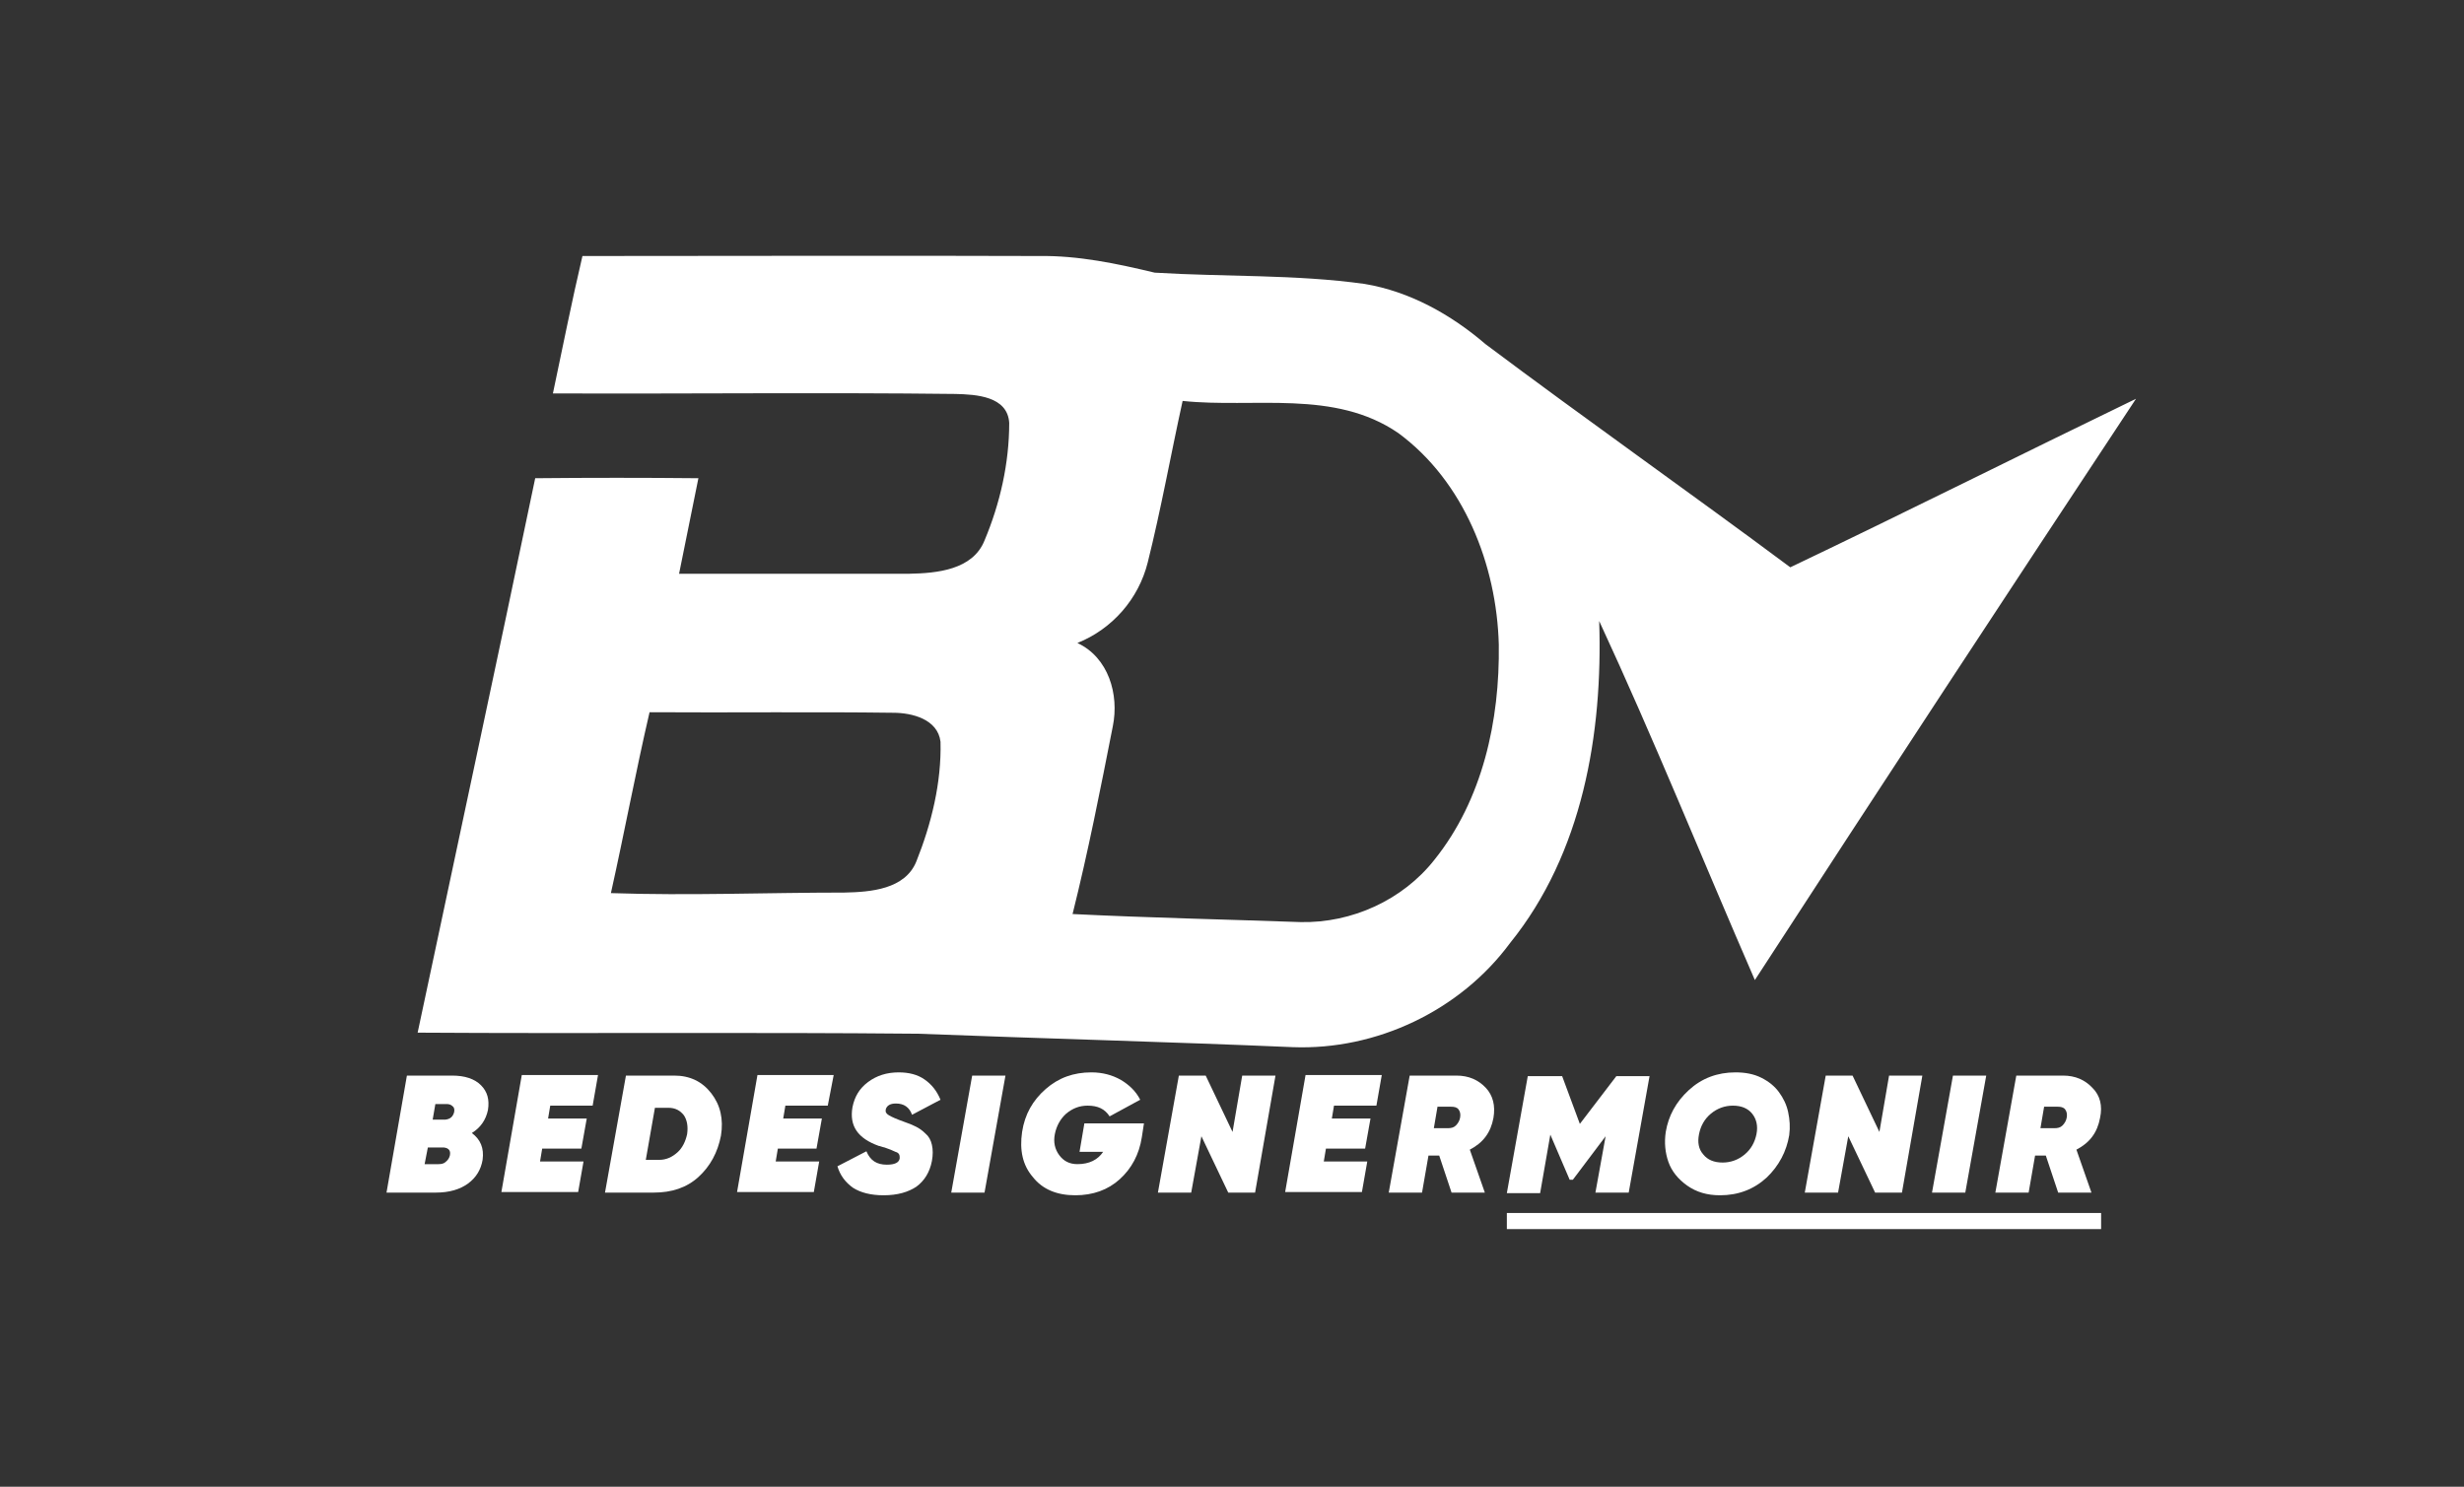 <?xml version="1.0" encoding="utf-8"?>
<!-- Generator: Adobe Illustrator 23.0.5, SVG Export Plug-In . SVG Version: 6.00 Build 0)  -->
<svg version="1.1" id="Layer_1" xmlns="http://www.w3.org/2000/svg" xmlns:xlink="http://www.w3.org/1999/xlink" x="0px"
	y="0px" viewBox="0 0 459 277" style="enable-background:new 0 0 459 277;" xml:space="preserve">
	<rect x="0" y="0" width="459" height="277" fill="#333333" stroke="none"/>
	<style type="text/css">
		.st0 {
			fill: #ffffff;
		}

		.st1 {
			fill: #ffffff;
		}
	</style>
	<g>
		<g>
			<g>
				<path class="st0" d="M108.5,47.7c28.4,0,56.8-0.1,85.1,0c7.3-0.1,14.4,1.4,21.5,3.1c13,0.8,26.2,0.3,39.1,2.1
				c8.4,1.4,16.1,5.7,22.5,11.2c18.8,14.1,38,27.6,56.8,41.6c21.6-10.3,42.9-21,64.4-31.4c-23.8,36-47.5,72.1-71,108.3
				c-9.7-22.3-18.8-44.9-29-66.9c0.7,21-3.1,43.3-16.6,60c-9.3,12.6-24.9,20-40.5,19.4c-23.3-1-46.5-1.6-69.8-2.5
				c-31.1-0.3-62.1,0-93.2-0.2c7.3-34.4,14.7-68.8,21.9-103.3c10.1-0.1,20.3-0.1,30.4,0c-1.2,5.9-2.4,11.9-3.6,17.8
				c14.3,0,28.6,0,42.9,0c5.1-0.1,11.8-0.7,14-6.2c2.9-6.9,4.6-14.4,4.6-21.9c-0.3-5-6.2-5.3-10-5.4c-25-0.3-50,0-75-0.1
				C104.8,64.8,106.5,56.2,108.5,47.7 M220.3,74.7c-2.2,10-4,20.1-6.5,30.1c-1.7,6.8-6.6,12.4-13.1,15c5.8,2.7,7.8,9.6,6.6,15.5
				c-2.3,11.7-4.6,23.4-7.5,35c14.2,0.7,28.4,1,42.5,1.5c9.5,0.2,19-4.1,24.9-11.6c9-11.2,12.2-26,12-40.1
				c-0.4-14.9-6.5-30.4-18.7-39.4C248.6,72.5,233.6,76.1,220.3,74.7 M121,132.7c-2.6,11.2-4.7,22.5-7.2,33.7
				c14.5,0.5,29-0.1,43.5-0.1c4.9-0.1,11.3-0.6,13.4-5.8c2.8-7,4.7-14.7,4.5-22.3c-0.5-4.2-5.3-5.4-8.8-5.4
				C151.3,132.6,136.2,132.8,121,132.7z" />
			</g>
		</g>
		<g>
			<g>
				<path class="st1" d="M90.9,206.8c-0.4,1.9-1.4,3.3-3,4.3c1.6,1.2,2.3,2.8,2,5c-0.3,1.8-1.2,3.3-2.7,4.4c-1.5,1.1-3.5,1.7-6,1.7
				H72l3.8-21.8h8.4c2.4,0,4.2,0.6,5.4,1.8C90.8,203.4,91.2,204.9,90.9,206.8z M83.8,215.3c0.2-0.9-0.2-1.4-1.1-1.5l-3,0l-0.6,3.1
				h2.6c0.5,0,1-0.1,1.3-0.4C83.5,216.1,83.7,215.7,83.8,215.3z M83.2,205.7h-2.1l-0.5,2.9l2.4,0c0.9-0.1,1.4-0.6,1.6-1.4
				c0.1-0.5,0-0.9-0.3-1.1C84,205.8,83.6,205.7,83.2,205.7z" />
			</g>
			<g>
				<path class="st1"
					d="M110.4,206h-7.9l-0.4,2.4h7.2l-1,5.6H101l-0.4,2.4h8.1l-1,5.7H93.4l3.8-21.8h14.2L110.4,206z" />
			</g>
			<g>
				<path class="st1" d="M125.6,200.4c2.9,0,5.2,1.1,6.9,3.3c1.7,2.2,2.3,4.8,1.8,7.9c-0.6,3.1-2,5.7-4.2,7.7c-2.2,2-5,2.9-8.3,2.9
				h-9.1l3.9-21.8H125.6z M128,211.3c0.2-1.4,0-2.6-0.6-3.5c-0.7-0.9-1.6-1.4-2.9-1.4H122l-1.7,9.7h2.5c1.3,0,2.4-0.5,3.4-1.4
				C127.1,213.9,127.7,212.7,128,211.3z" />
			</g>
			<g>
				<path class="st1"
					d="M154.2,206h-7.9l-0.4,2.4h7.2l-1,5.6h-7.2l-0.4,2.4h8.1l-1,5.7h-14.3l3.8-21.8h14.2L154.2,206z" />
			</g>
			<g>
				<path class="st1" d="M164.6,222.7c-2.4,0-4.3-0.5-5.7-1.4c-1.4-1-2.4-2.3-2.9-4l5.4-2.8c0.7,1.7,1.9,2.5,3.8,2.5
				c1.5,0,2.3-0.4,2.4-1.2c0-0.2,0-0.5-0.1-0.7c-0.1-0.2-0.3-0.4-0.7-0.5c-0.3-0.1-0.6-0.3-0.9-0.4c-0.3-0.1-0.6-0.2-1.1-0.4
				c-0.5-0.1-0.9-0.3-1.1-0.3c-3.9-1.4-5.5-3.7-4.9-7.2c0.4-2,1.3-3.5,2.9-4.7s3.5-1.8,5.7-1.8c1.9,0,3.5,0.4,4.8,1.3
				c1.3,0.9,2.3,2.1,3,3.8l-5.3,2.8c-0.5-1.4-1.5-2.1-3-2.1c-1.1,0-1.7,0.4-1.9,1.1c-0.1,0.5,0.1,0.8,0.6,1.1
				c0.5,0.3,1.4,0.7,2.8,1.2c0.9,0.3,1.6,0.6,2.2,0.9c0.6,0.3,1.2,0.7,1.8,1.3c0.6,0.5,1,1.2,1.2,2.1c0.2,0.9,0.2,1.9,0,3
				c-0.4,2.1-1.4,3.7-2.9,4.8C169.2,222.1,167.2,222.7,164.6,222.7z" />
			</g>
			<g>
				<path class="st1" d="M181.1,200.4h6.2l-3.9,21.8h-6.2L181.1,200.4z" />
			</g>
			<g>
				<path class="st1" d="M213.1,209.3l-0.4,2.6c-0.5,3.2-1.9,5.8-4.1,7.8c-2.2,2-5,3-8.3,3c-3.4,0-6.1-1.1-7.9-3.4
				c-1.9-2.2-2.5-5-2-8.4c0.5-3.3,2-5.9,4.4-8s5.2-3.1,8.5-3.1c2.1,0,3.9,0.5,5.5,1.4c1.5,0.9,2.8,2.1,3.6,3.7l-5.7,3.1
				c-0.9-1.4-2.2-2-4.1-2c-1.5,0-2.8,0.5-4,1.5c-1.1,1-1.8,2.3-2.1,3.8c-0.3,1.5,0,2.8,0.8,3.9c0.8,1.1,1.9,1.7,3.4,1.7
				c2.2,0,3.8-0.8,4.8-2.3h-4.4l0.9-5.3H213.1z" />
			</g>
			<g>
				<path class="st1"
					d="M215.7,222.2l3.9-21.8h5l5,10.5l1.8-10.5h6.2l-3.8,21.8h-5l-5-10.5l-1.9,10.5H215.7z" />
			</g>
			<g>
				<path class="st1"
					d="M256.4,206h-7.9l-0.4,2.4h7.2l-1,5.6H247l-0.4,2.4h8.1l-1,5.7h-14.3l3.8-21.8h14.2L256.4,206z" />
			</g>
			<g>
				<path class="st1" d="M278.2,208.3c-0.5,2.7-1.9,4.6-4.4,5.9l2.8,8h-6.2l-2.3-6.9l-2,0l-1.2,6.9h-6.2l3.9-21.8h8.7
				c2.3,0,4.1,0.8,5.5,2.3C278.1,204.1,278.6,206,278.2,208.3z M267.8,206.1l-0.7,4.1h2.6c0.6,0,1.1-0.1,1.5-0.5
				c0.4-0.4,0.7-0.9,0.8-1.5c0.1-0.6,0-1.1-0.3-1.5c-0.3-0.4-0.8-0.5-1.4-0.5H267.8z" />
			</g>
			<g>
				<path class="st1" d="M307.3,200.4l-3.9,21.8h-6.2l1.9-10.5l-6.1,8.1h-0.6l-3.6-8.4l-1.9,10.9h-6.2l3.9-21.8h6.4l3.3,8.9l6.8-8.9
				H307.3z" />
			</g>
			<g>
				<path class="st1" d="M320.4,222.7c-2.4,0-4.4-0.6-6.1-1.8c-1.7-1.2-2.9-2.7-3.5-4.4s-0.8-3.6-0.5-5.6c0.5-3,1.9-5.6,4.3-7.8
				c2.4-2.2,5.3-3.3,8.7-3.3c1.8,0,3.4,0.3,4.8,1c1.4,0.7,2.5,1.6,3.3,2.7c0.8,1.1,1.4,2.3,1.7,3.7c0.3,1.4,0.4,2.8,0.2,4.3
				c-0.5,3-1.9,5.7-4.2,7.9C326.7,221.6,323.8,222.7,320.4,222.7z M317.3,215.1c0.8,1,2,1.5,3.6,1.5c1.5,0,2.9-0.5,4.1-1.5
				c1.2-1,1.9-2.3,2.2-3.8c0.3-1.5,0-2.8-0.8-3.8c-0.8-1-2-1.5-3.6-1.5c-1.5,0-2.9,0.5-4.1,1.5c-1.2,1-1.9,2.3-2.2,3.8
				C316.2,212.8,316.4,214.1,317.3,215.1z" />
			</g>
			<g>
				<path class="st1"
					d="M336.2,222.2l3.9-21.8h5l5,10.5l1.8-10.5h6.2l-3.8,21.8h-5l-5-10.5l-1.9,10.5H336.2z" />
			</g>
			<g>
				<path class="st1" d="M363.8,200.4h6.2l-3.9,21.8h-6.2L363.8,200.4z" />
			</g>
			<g>
				<path class="st1" d="M391.2,208.3c-0.5,2.7-1.9,4.6-4.4,5.9l2.8,8h-6.2l-2.3-6.9l-2,0l-1.2,6.9h-6.2l3.9-21.8h8.7
				c2.3,0,4.1,0.8,5.5,2.3C391.2,204.1,391.7,206,391.2,208.3z M380.8,206.1l-0.7,4.1h2.6c0.6,0,1.1-0.1,1.5-0.5
				c0.4-0.4,0.7-0.9,0.8-1.5c0.1-0.6,0-1.1-0.3-1.5c-0.3-0.4-0.8-0.5-1.4-0.5H380.8z" />
			</g>
		</g>
		<g>
			<rect x="280.7" y="226" class="st0" width="110.7" height="3" />
		</g>
	</g>
</svg>